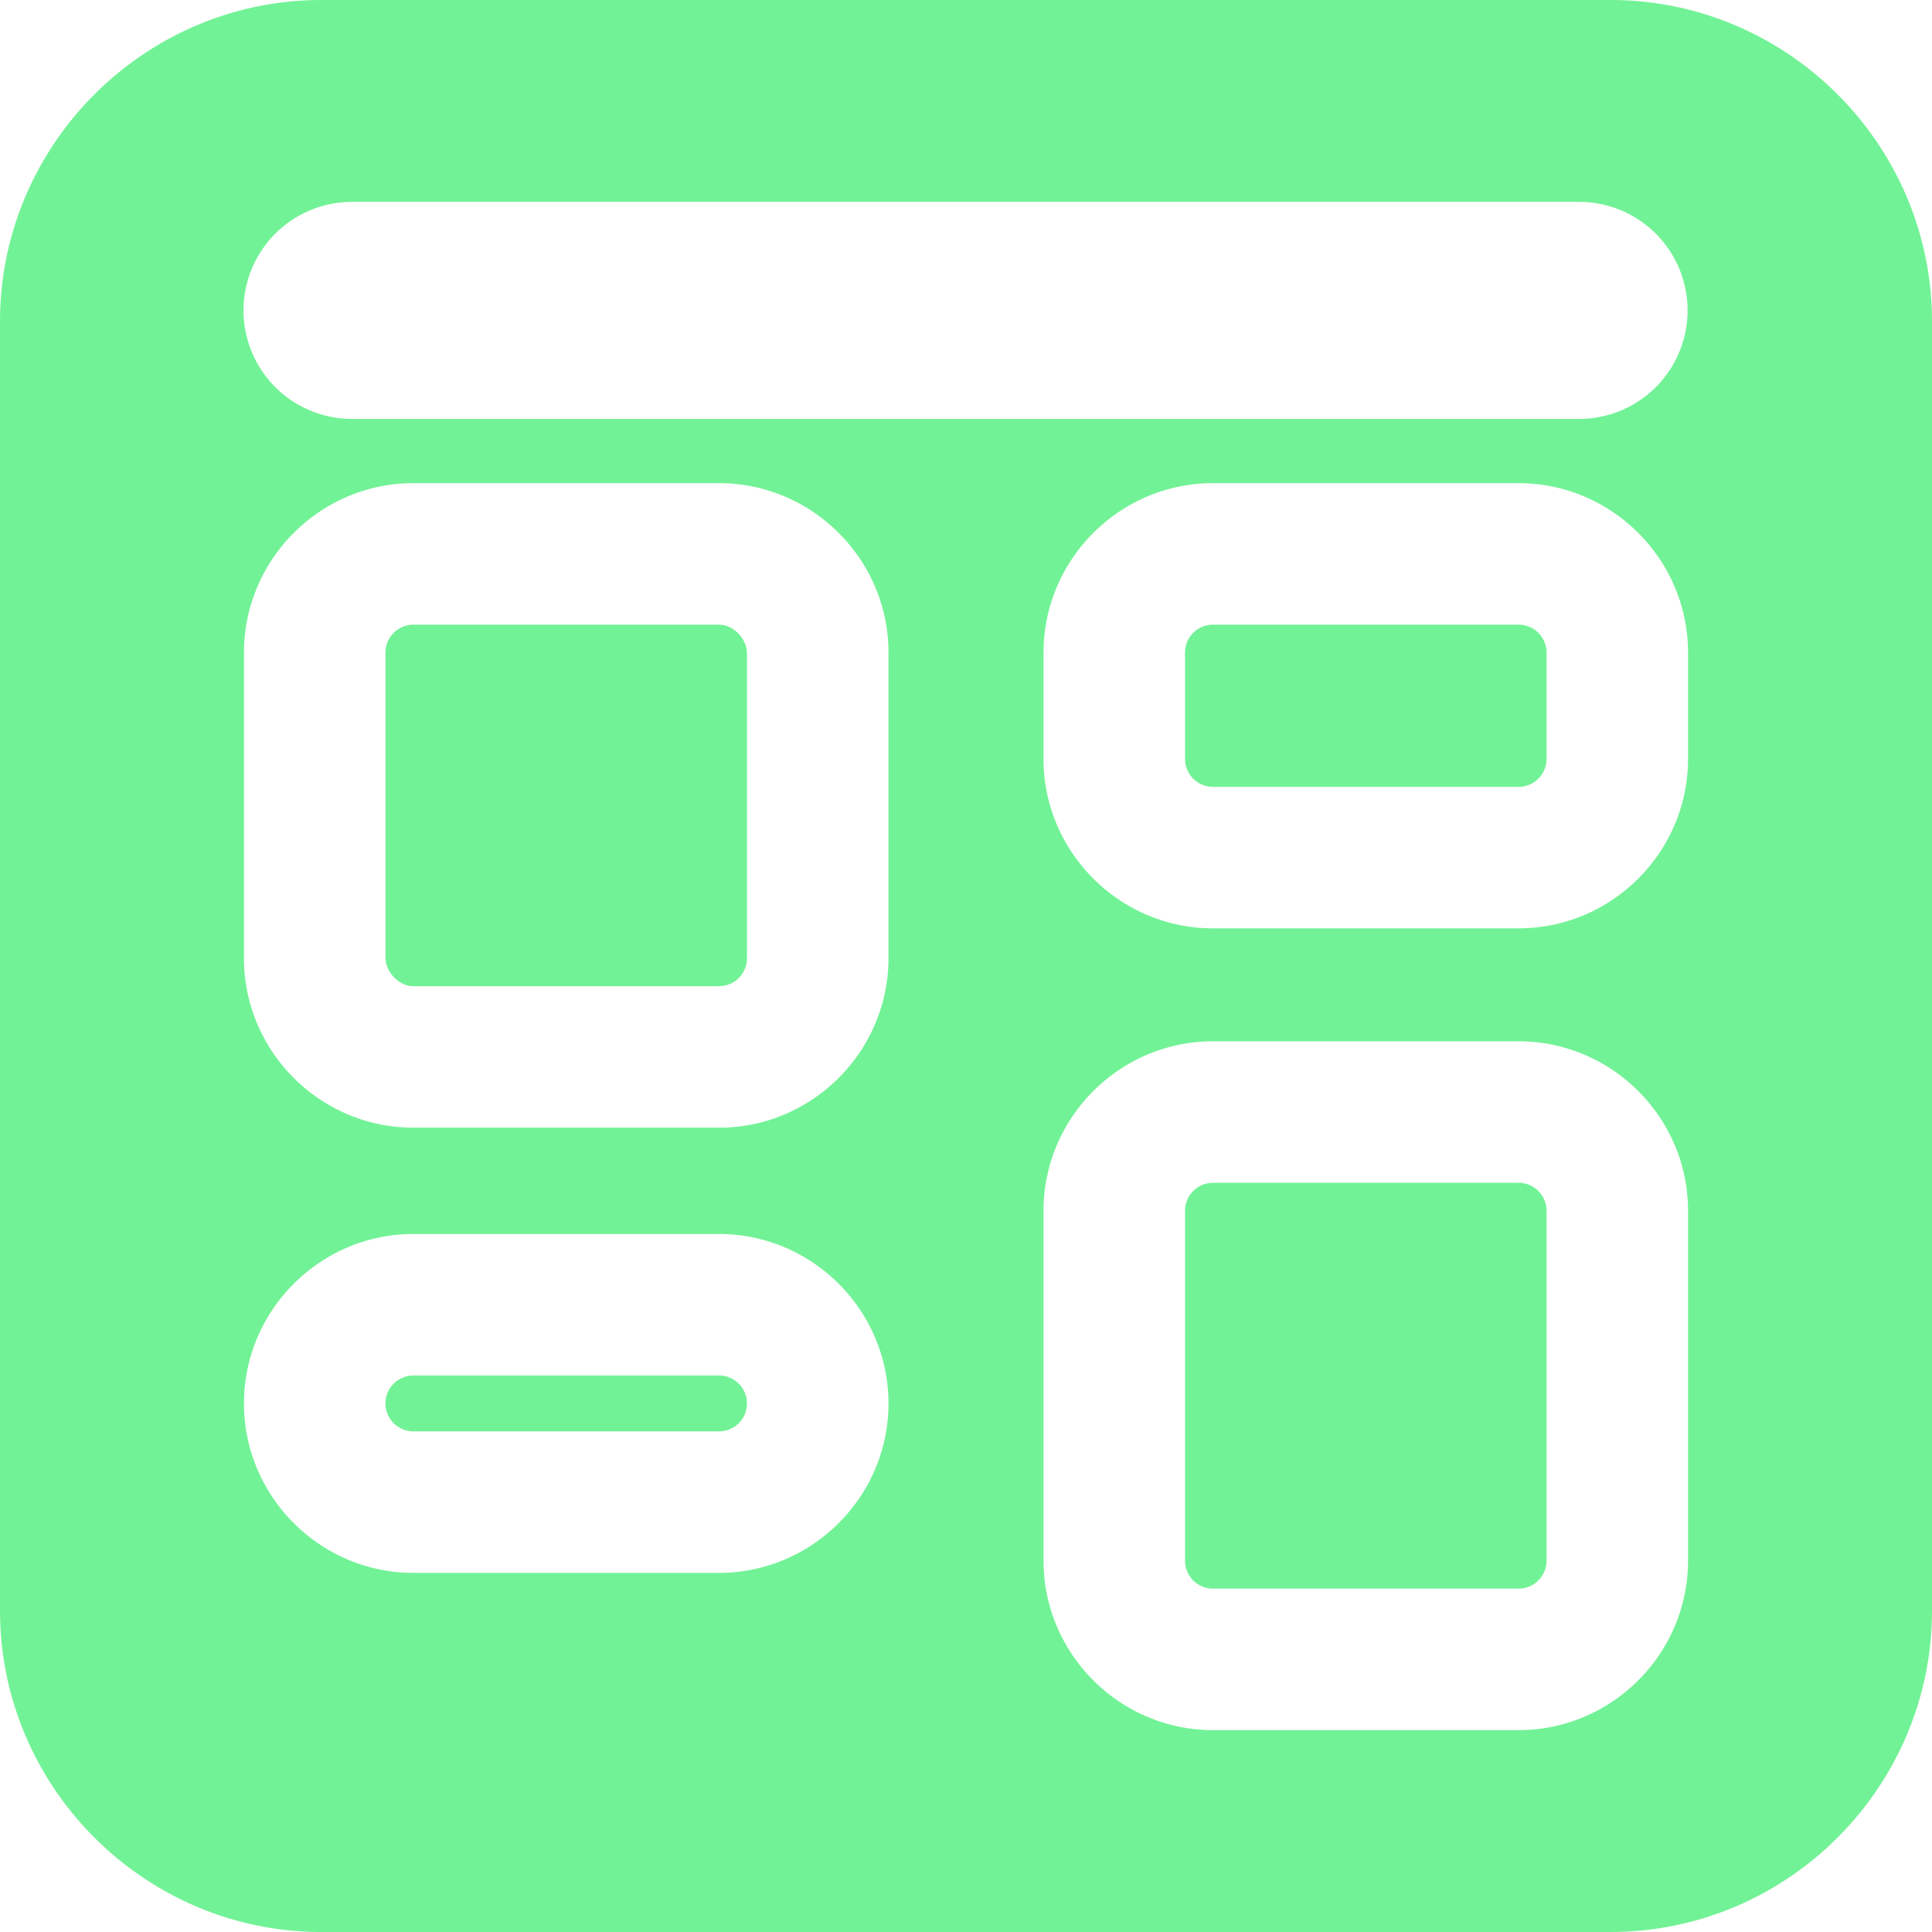 <svg id="Icon2" xmlns="http://www.w3.org/2000/svg" viewBox="0 0 1024 1024"><defs><style>.cls-1{fill:#72f296;}</style></defs><path class="cls-1" d="M381.109,729.044h-162a14.804,14.804,0,1,0,0,29.609h162a14.804,14.804,0,0,0,0-29.609Z"/><path class="cls-1" d="M642.891,626.913H804.892a14.804,14.804,0,0,1,14.804,14.804V827.196a14.804,14.804,0,0,1-14.804,14.804H642.891A14.804,14.804,0,0,1,628.087,827.196V641.717A14.804,14.804,0,0,1,642.891,626.913Z"/><rect class="cls-1" x="204.304" y="331.087" width="191.609" height="191.609" rx="14.804"/><path class="cls-1" d="M642.891,331.087H804.892a14.804,14.804,0,0,1,14.804,14.804v56.348A14.804,14.804,0,0,1,804.892,417.043H642.891A14.804,14.804,0,0,1,628.087,402.239v-56.348A14.804,14.804,0,0,1,642.891,331.087Z"/><path class="cls-1" d="M853.63,0H170.37C76.666,0,0,76.666,0,170.37V853.63C0,947.334,76.666,1024,170.37,1024H853.63C947.334,1024,1024,947.334,1024,853.63V170.37C1024,76.666,947.334,0,853.63,0ZM186.826,107H837.174a57.522,57.522,0,0,1,0,115.043H186.826a57.522,57.522,0,1,1,0-115.043ZM470.913,743.848c0,49.393-40.412,89.804-89.804,89.804h-162c-49.393,0-89.804-40.412-89.804-89.804v-0c0-49.392,40.412-89.804,89.804-89.804h162c49.393,0,89.804,40.412,89.804,89.804Zm0-235.957c0,49.393-40.412,89.804-89.804,89.804h-162c-49.393,0-89.804-40.412-89.804-89.804v-162c0-49.392,40.412-89.804,89.804-89.804h162c49.393,0,89.804,40.412,89.804,89.804ZM894.696,827.196c0,49.392-40.412,89.804-89.804,89.804H642.891c-49.392,0-89.804-40.412-89.804-89.804V641.717c0-49.393,40.412-89.804,89.804-89.804H804.891c49.393,0,89.804,40.412,89.804,89.804Zm0-424.957c0,49.392-40.412,89.804-89.804,89.804H642.891c-49.392,0-89.804-40.412-89.804-89.804V345.891c0-49.392,40.412-89.804,89.804-89.804H804.891c49.393,0,89.804,40.412,89.804,89.804Z"/></svg>